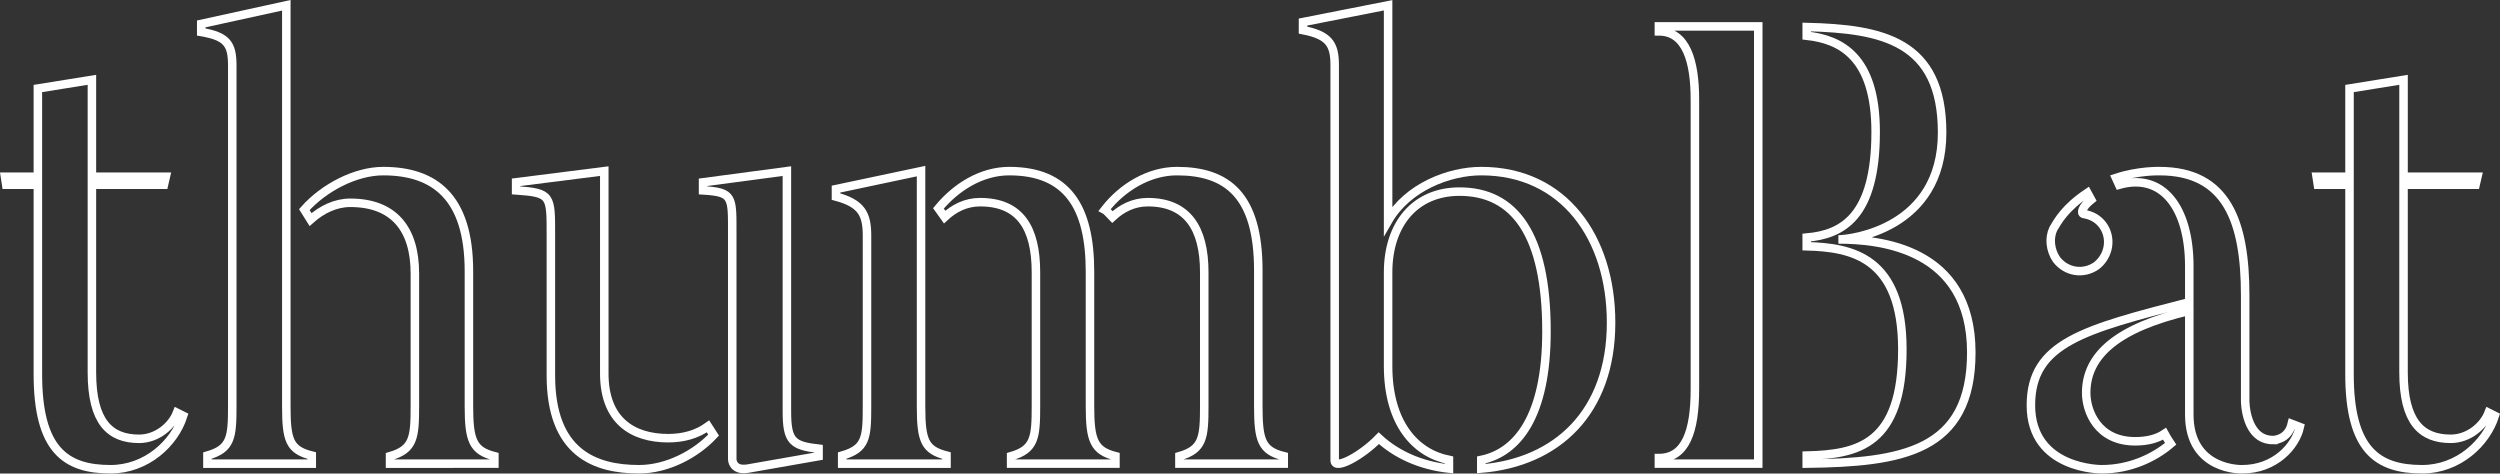 <?xml version="1.0" encoding="utf-8"?>
<!-- Generator: Adobe Illustrator 16.0.0, SVG Export Plug-In . SVG Version: 6.00 Build 0)  -->
<!DOCTYPE svg PUBLIC "-//W3C//DTD SVG 1.1//EN" "http://www.w3.org/Graphics/SVG/1.1/DTD/svg11.dtd">
<svg version="1.1" id="Layer_1" xmlns="http://www.w3.org/2000/svg" xmlns:xlink="http://www.w3.org/1999/xlink" x="0px" y="0px"
	 width="294.117px" height="55.706px" viewBox="0 0 294.117 55.706" enable-background="new 0 0 294.117 55.706"
	 xml:space="preserve">
<rect x="0" y="0" width="294.117" height="55.706" fill="#333333" stroke="none"/>
<g>
	<path fill="none" stroke="#FFFFFF" stroke-miterlimit="10" d="M21.554,48.921c-1.023,3.215-4.311,6.284-8.549,6.284
		c-5.334,0-8.549-2.338-8.549-11.18V21.738H0.729l-0.146-0.949h3.873V10.413l6.357-1.023v11.4h8.695l-0.219,0.949h-8.476v22.068
		c0,5.845,2.119,7.818,5.553,7.818c2.119,0,3.873-1.535,4.458-3.069L21.554,48.921z"/>
	<path fill="none" stroke="#FFFFFF" stroke-miterlimit="10" d="M36.679,53.598v0.95H24.403v-0.95
		c2.777-0.804,2.923-2.119,2.923-5.846V7.708c0-2.557-0.658-3.434-3.653-3.945v-0.95l10.011-2.192v47.131
		C33.683,51.771,34.048,52.94,36.679,53.598z M58.162,53.671v0.876H45.886v-0.876c2.777-0.804,2.923-2.192,2.923-5.919V32.188
		c0-5.261-2.484-8.33-7.6-8.33c-1.753,0-3.361,0.804-4.676,1.973l-0.73-1.169c2.265-2.558,5.992-4.531,9.28-4.531
		c5.992,0,10.084,2.996,10.084,11.765v15.856C55.166,51.771,55.604,53.013,58.162,53.671z"/>
	<path fill="none" stroke="#FFFFFF" stroke-miterlimit="10" d="M83.954,51.186c-2.119,2.266-5.48,4.019-8.769,4.019
		c-5.261,0-10.376-1.973-10.376-11.034V27.73c0-4.75,0.073-5.042-4.092-5.334v-0.95l10.375-1.315v23.821
		c0,5.48,3.289,7.599,7.527,7.599c1.753,0,3.361-0.438,4.676-1.388L83.954,51.186z M96.303,52.794v0.877l-8.33,1.461
		c-1.827,0.292-1.827-1.096-1.827-1.096V27.584c0-4.458,0.146-4.969-3.434-5.188v-0.95l9.864-1.315v28.278
		C92.576,51.917,93.234,52.428,96.303,52.794z"/>
	<path fill="none" stroke="#FFFFFF" stroke-miterlimit="10" d="M111.354,53.598v0.95H99.078v-0.95
		c2.776-0.804,2.923-2.046,2.923-5.773V27.73c0-2.558-0.658-3.8-3.653-4.604V22.25l10.011-2.119v27.694
		C108.358,51.844,108.796,52.94,111.354,53.598z M131.229,53.671v0.876h-12.276v-0.876c2.776-0.804,2.923-2.192,2.923-5.919v-15.71
		c0-5.261-1.9-8.257-6.577-8.257c-1.681,0-3.069,0.73-4.165,1.753l-0.73-1.023c2.046-2.484,5.042-4.384,8.33-4.384
		c6.795,0,9.499,4.165,9.499,11.838v15.783C128.233,51.771,128.671,53.013,131.229,53.671z M151.031,53.671v0.876h-12.276v-0.876
		c2.777-0.804,2.923-2.192,2.923-5.919v-15.71c0-5.261-2.046-8.257-6.649-8.257c-1.681,0-3.069,0.73-4.165,1.753
		c-0.146-0.146-0.731-0.804-0.877-0.876c2.046-2.631,5.188-4.531,8.476-4.531c5.919,0,9.572,2.85,9.572,11.691v15.93
		C148.035,51.771,148.401,53.013,151.031,53.671z"/>
	<path fill="none" stroke="#FFFFFF" stroke-miterlimit="10" d="M189.538,37.96c0,10.595-6.431,16.441-15.272,17.172v-1.023
		c4.239-0.877,7.672-5.115,7.672-15.125c0-11.472-3.799-16.441-10.229-16.441c-5.262,0-8.403,3.873-8.403,9.499v11.034
		c0,6.649,3.142,10.229,7.161,11.033v1.023c-3.361-0.366-6.21-1.681-8.257-3.581c-1.973,2.046-5.188,3.8-5.188,2.631V7.636
		c0-2.484-0.73-3.507-3.727-4.092v-0.95l10.011-1.973v25.355c2.265-3.946,7.161-5.846,10.96-5.846
		C183.984,20.131,189.538,27.949,189.538,37.96z"/>
	<path fill="none" stroke="#FFFFFF" stroke-miterlimit="10" d="M195.162,3.105h11.691v51.442h-11.691V53.89
		c3.142,0,4.238-3.143,4.238-8.111V11.728c0-4.53-1.022-8.038-4.238-8.038V3.105z M212.553,54.547v-0.95
		c6.065-0.146,11.253-1.315,11.253-12.495c0-10.888-5.992-11.984-11.253-12.13v-1.023c4.165-0.365,8.111-2.411,8.111-12.422
		c0-8.915-4.166-10.888-8.111-11.326V3.178c8.842,0.219,15.93,1.607,15.93,12.422c0,11.327-10.742,12.569-12.203,12.569
		c4.749,0,15.637,0.95,15.637,13.299C231.917,53.159,223.732,54.401,212.553,54.547z"/>
	<path fill="none" stroke="#FFFFFF" stroke-miterlimit="10" d="M269.619,49.871l0.95,0.365c-0.511,2.265-2.923,4.969-6.795,4.969
		c0,0-6.211,0.219-6.211-6.43V36.572c-8.403,1.973-12.13,5.188-12.13,9.645c0,2.119,1.316,5.7,5.773,5.7
		c1.389,0,2.558-0.292,3.434-0.877c0.074,0.146,0.584,0.95,0.731,1.169c-1.974,1.681-4.823,2.996-8.112,2.996
		c0,0-8.33,0.073-8.33-7.526c0-7.307,6.138-8.915,18.633-12.13v-4.238c0-6.868-3.142-11.034-8.257-9.572l-0.366-0.803
		c2.631-0.877,5.115-0.804,5.115-0.804c7.965,0,10.084,5.992,10.084,14.615v12.422c0,0,0,4.603,3.289,4.603
		C267.427,51.771,269.18,51.771,269.619,49.871z M241.925,30.507c-0.73-1.096-0.876-2.485-0.365-3.581
		c0.511-0.877,1.388-2.484,4.018-4.238l0.439,0.804c-1.096,0.877-1.242,1.607-0.877,1.681c0.877,0.146,1.608,0.512,2.192,1.242
		c1.169,1.534,0.804,3.654-0.658,4.823C245.14,32.334,243.095,32.042,241.925,30.507z"/>
	<path fill="none" stroke="#FFFFFF" stroke-miterlimit="10" d="M293.511,48.921c-1.022,3.215-4.311,6.284-8.549,6.284
		c-5.334,0-8.549-2.338-8.549-11.18V21.738h-3.727l-0.146-0.949h3.873V10.413l6.356-1.023v11.4h8.696l-0.22,0.949h-8.477v22.068
		c0,5.845,2.12,7.818,5.554,7.818c2.119,0,3.873-1.535,4.458-3.069L293.511,48.921z"/>
</g>
</svg>
